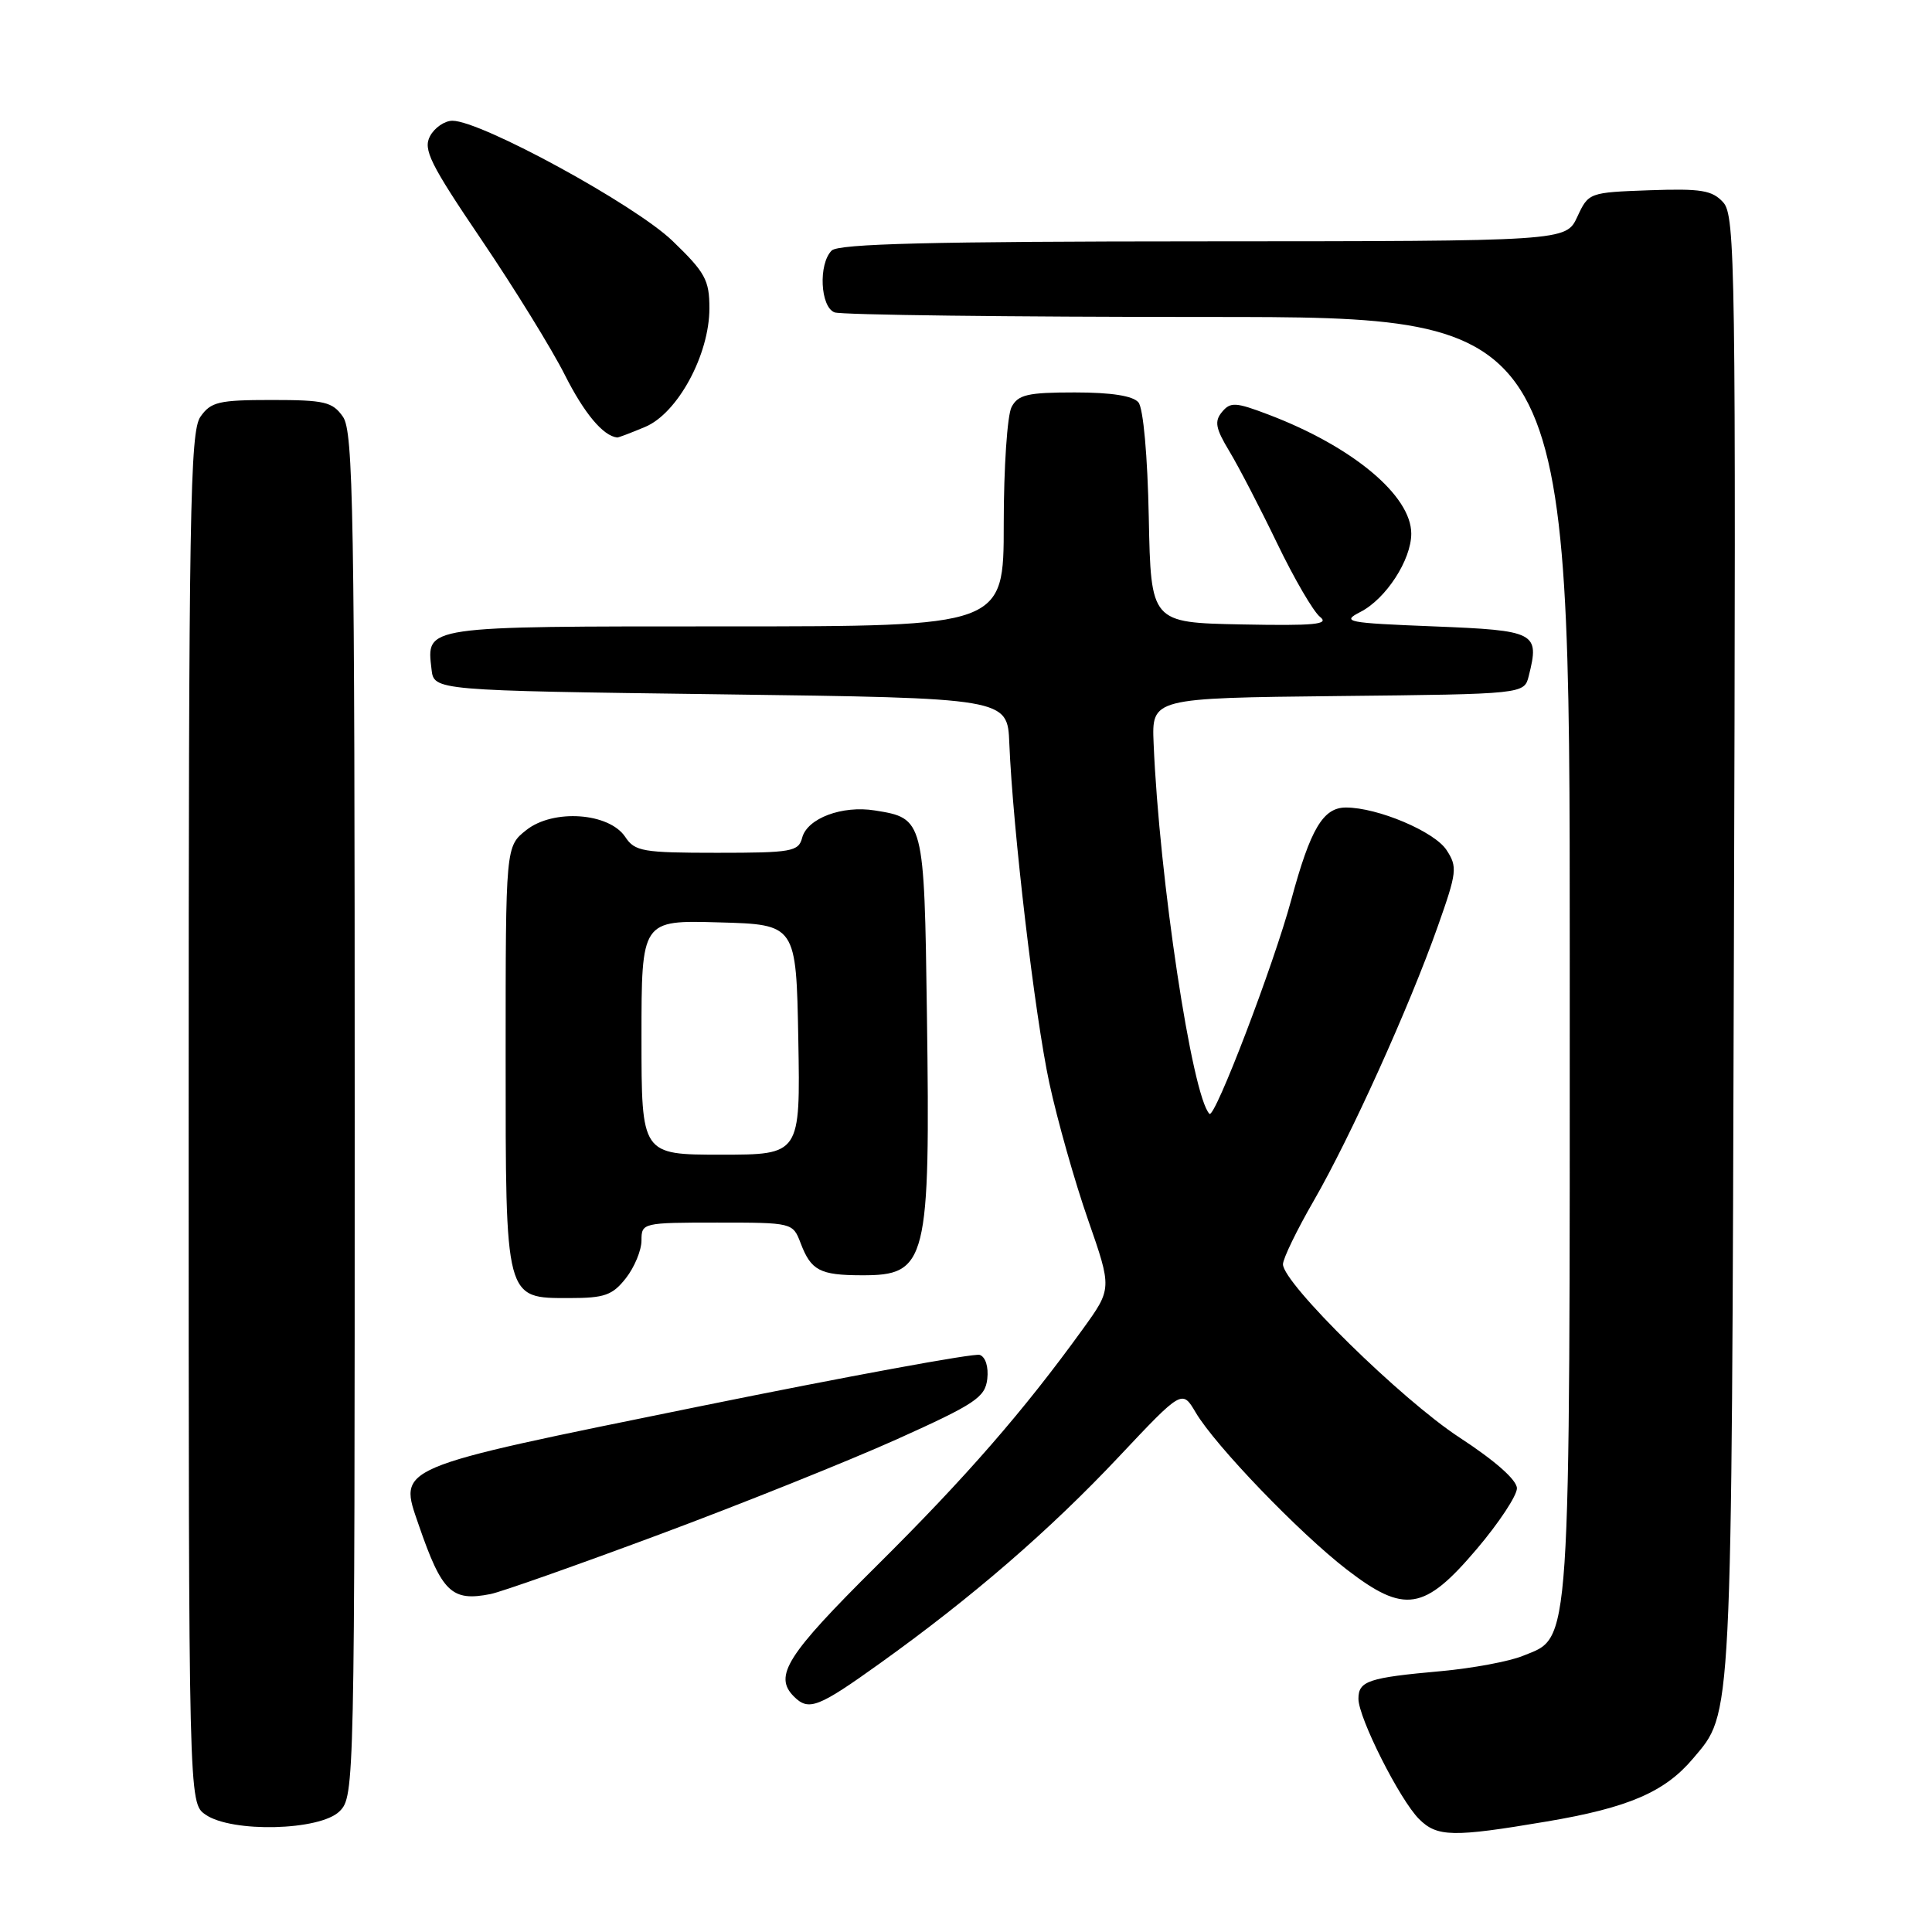 <?xml version="1.0" encoding="UTF-8" standalone="no"?>
<!DOCTYPE svg PUBLIC "-//W3C//DTD SVG 1.1//EN" "http://www.w3.org/Graphics/SVG/1.1/DTD/svg11.dtd" >
<svg xmlns="http://www.w3.org/2000/svg" xmlns:xlink="http://www.w3.org/1999/xlink" version="1.1" viewBox="0 0 256 256">
 <g >
 <path fill="currentColor"
d=" M 204.88 241.37 C 215.76 239.54 220.59 237.46 224.34 233.01 C 229.57 226.80 229.44 229.38 229.75 125.61 C 230.03 35.28 229.93 28.58 228.34 26.82 C 226.88 25.21 225.43 24.97 218.56 25.21 C 210.56 25.50 210.49 25.52 209.00 28.73 C 207.50 31.96 207.50 31.96 159.45 31.98 C 123.44 31.99 111.10 32.30 110.20 33.20 C 108.42 34.98 108.69 40.67 110.58 41.39 C 111.45 41.73 133.73 42.00 160.08 42.00 C 208.00 42.00 208.00 42.00 208.00 126.53 C 208.00 220.06 208.22 216.79 201.79 219.41 C 199.98 220.15 195.12 221.05 191.00 221.43 C 181.30 222.30 180.00 222.73 180.00 225.10 C 180.00 227.62 185.47 238.47 188.03 241.03 C 190.42 243.42 192.51 243.46 204.88 241.37 Z  M 45.00 240.00 C 46.97 238.03 47.00 236.67 47.00 147.72 C 47.00 67.63 46.82 57.19 45.44 55.22 C 44.06 53.25 43.02 53.00 36.00 53.00 C 28.98 53.00 27.94 53.25 26.56 55.22 C 25.18 57.19 25.00 67.67 25.00 148.17 C 25.00 238.89 25.00 238.89 27.22 240.44 C 30.69 242.87 42.42 242.58 45.00 240.00 Z  M 116.64 220.37 C 128.83 211.64 139.11 202.75 148.26 193.02 C 156.64 184.12 156.64 184.12 158.44 187.17 C 161.03 191.55 172.13 203.09 178.45 207.97 C 186.11 213.87 188.72 213.46 195.69 205.24 C 198.61 201.80 201.00 198.18 201.00 197.21 C 201.00 196.11 198.13 193.57 193.38 190.47 C 185.73 185.48 170.00 170.04 170.00 167.52 C 170.00 166.78 171.83 163.00 174.07 159.12 C 178.94 150.68 186.73 133.45 190.51 122.76 C 193.06 115.56 193.14 114.87 191.67 112.63 C 190.07 110.18 182.54 107.00 178.34 107.00 C 175.32 107.00 173.64 109.83 171.11 119.19 C 168.79 127.80 160.96 148.29 160.26 147.59 C 157.96 145.29 153.60 116.37 152.86 98.50 C 152.61 92.50 152.61 92.50 177.29 92.23 C 201.97 91.97 201.97 91.97 202.57 89.56 C 204.02 83.79 203.54 83.54 189.99 83.00 C 178.40 82.54 177.70 82.40 180.27 81.08 C 183.65 79.35 187.00 74.18 187.00 70.71 C 187.00 65.66 179.22 59.17 168.09 54.94 C 163.73 53.28 163.04 53.24 161.92 54.59 C 160.89 55.83 161.07 56.77 162.90 59.80 C 164.13 61.84 166.98 67.33 169.23 72.00 C 171.48 76.67 174.04 81.06 174.91 81.74 C 176.20 82.74 174.20 82.93 164.50 82.74 C 152.50 82.50 152.50 82.50 152.22 68.57 C 152.06 60.38 151.49 54.09 150.85 53.32 C 150.13 52.45 147.27 52.00 142.41 52.00 C 136.18 52.00 134.91 52.29 134.04 53.93 C 133.47 55.00 133.00 61.97 133.00 69.43 C 133.00 83.00 133.00 83.00 96.12 83.00 C 55.90 83.00 56.51 82.91 57.18 88.69 C 57.50 91.50 57.50 91.50 95.50 92.00 C 133.50 92.50 133.50 92.50 133.74 98.50 C 134.21 109.90 137.11 134.53 139.04 143.50 C 140.11 148.45 142.42 156.61 144.17 161.62 C 147.35 170.75 147.35 170.75 143.47 176.12 C 135.65 186.95 127.97 195.77 116.14 207.50 C 104.23 219.32 102.48 222.08 105.20 224.80 C 107.16 226.76 108.41 226.27 116.64 220.37 Z  M 87.34 203.34 C 98.25 199.28 112.42 193.59 118.84 190.71 C 129.25 186.02 130.53 185.16 130.82 182.72 C 131.00 181.12 130.59 179.80 129.82 179.53 C 129.09 179.28 112.33 182.36 92.56 186.38 C 51.89 194.66 52.80 194.27 55.49 202.09 C 58.56 211.00 59.86 212.24 65.00 211.22 C 66.38 210.95 76.43 207.40 87.34 203.34 Z  M 82.93 169.37 C 84.07 167.92 85.00 165.67 85.00 164.37 C 85.00 162.04 85.15 162.00 95.02 162.00 C 105.02 162.00 105.05 162.01 106.09 164.73 C 107.47 168.35 108.63 168.97 114.18 168.98 C 122.85 169.01 123.28 167.29 122.82 134.28 C 122.47 108.59 122.42 108.42 115.93 107.39 C 111.59 106.69 106.96 108.43 106.29 111.01 C 105.81 112.84 104.90 113.00 95.01 113.00 C 85.19 113.00 84.12 112.82 82.85 110.90 C 80.71 107.68 73.32 107.16 69.75 109.98 C 67.00 112.15 67.00 112.15 67.00 139.85 C 67.00 172.45 66.88 172.00 75.48 172.00 C 80.10 172.00 81.15 171.63 82.93 169.37 Z  M 85.48 56.57 C 89.79 54.77 94.00 47.00 94.00 40.85 C 94.00 37.11 93.45 36.10 89.11 31.92 C 84.14 27.13 63.75 16.00 59.95 16.00 C 58.92 16.00 57.58 16.92 56.98 18.04 C 56.04 19.80 56.99 21.72 63.81 31.79 C 68.17 38.23 73.14 46.29 74.85 49.69 C 77.41 54.77 79.92 57.77 81.78 57.97 C 81.94 57.99 83.60 57.36 85.48 56.57 Z  M 85.00 137.47 C 85.00 121.93 85.00 121.93 95.25 122.22 C 105.50 122.50 105.50 122.50 105.78 137.75 C 106.05 153.00 106.05 153.00 95.53 153.00 C 85.00 153.00 85.00 153.00 85.00 137.47 Z "/>
</g>
</svg>